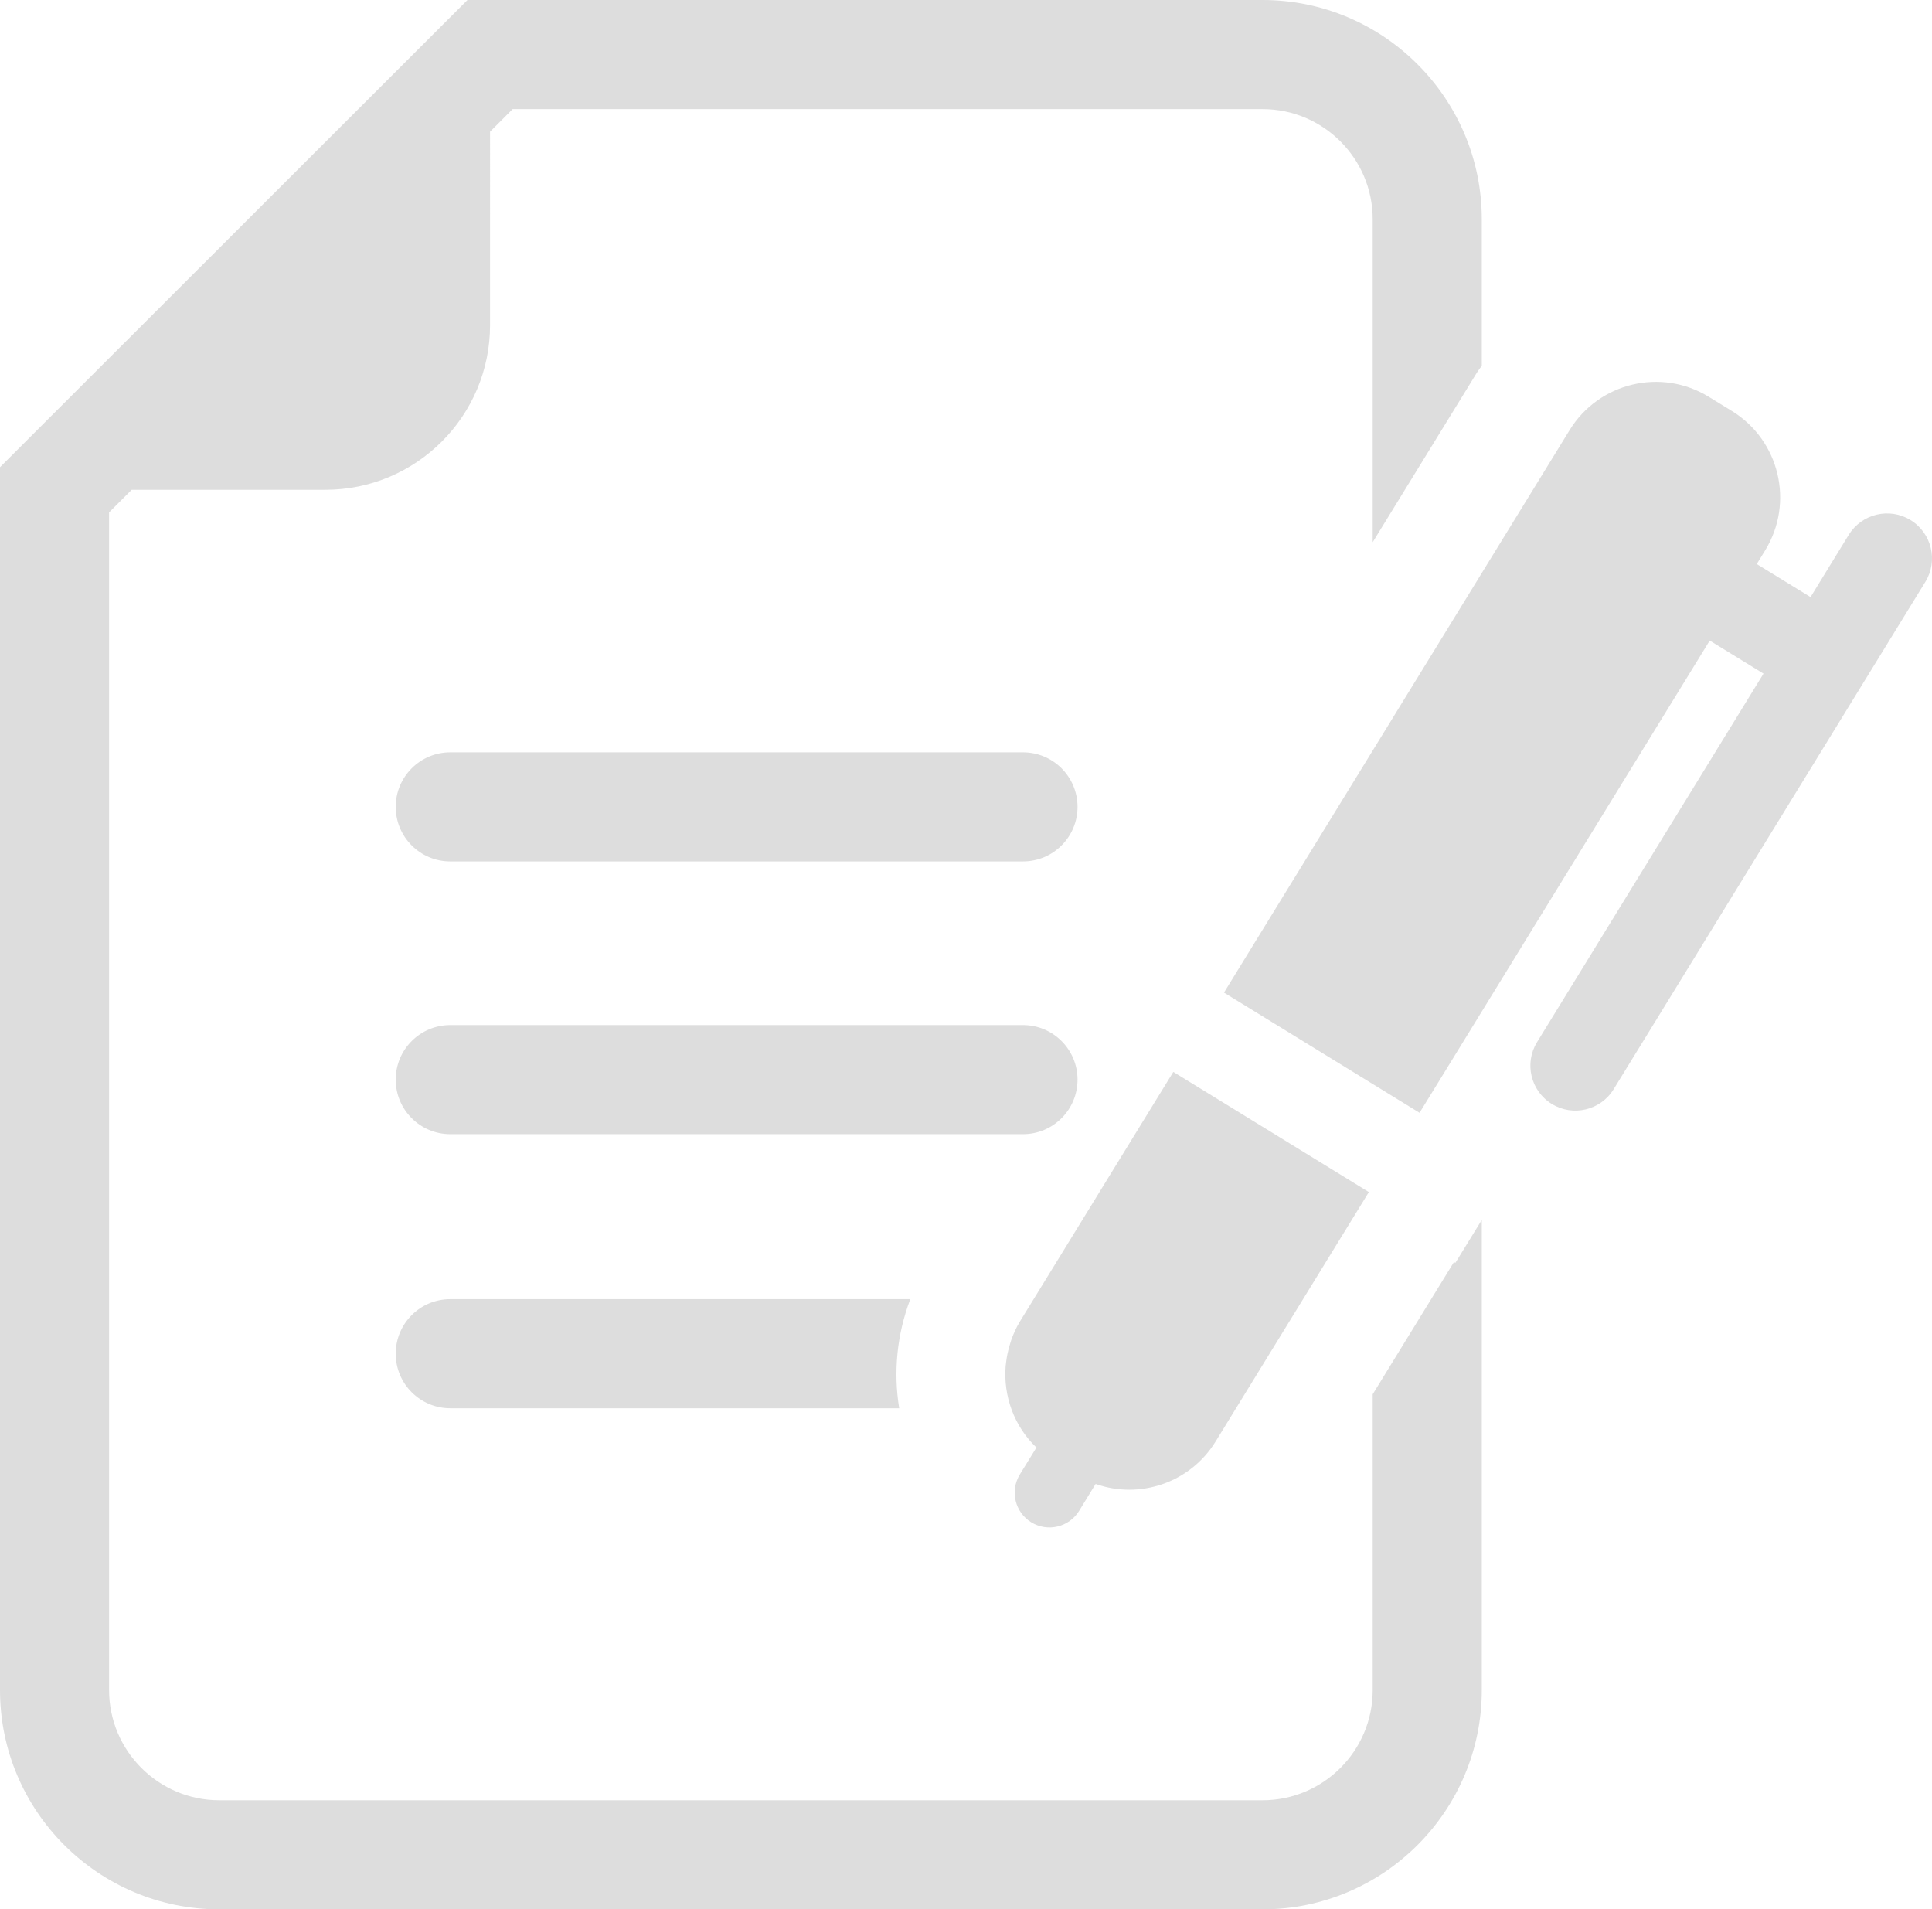 <?xml version="1.0" encoding="utf-8"?>
<!-- Generator: Adobe Illustrator 16.0.0, SVG Export Plug-In . SVG Version: 6.00 Build 0)  -->
<!DOCTYPE svg PUBLIC "-//W3C//DTD SVG 1.1//EN" "http://www.w3.org/Graphics/SVG/1.1/DTD/svg11.dtd">
<svg version="1.1" id="Layer_1" xmlns="http://www.w3.org/2000/svg" xmlns:xlink="http://www.w3.org/1999/xlink" x="0px" y="0px"
	 width="70.841px" height="70.003px" viewBox="0 0 70.841 70.003" enable-background="new 0 0 70.841 70.003" xml:space="preserve">
<g>
	<path fill="#dddddd" d="M16.51,31.583h21c1.105,0,2-0.896,2-2s-0.895-2-2-2h-21c-1.104,0-2,0.896-2,2S15.406,31.583,16.51,31.583z"/>
	<path fill="#dddddd" d="M39.51,39.583c0-1.104-0.895-2-2-2h-21c-1.104,0-2,0.896-2,2s0.896,2,2,2h21C38.615,41.583,39.51,40.688,39.51,39.583z"/>
	<path fill="#dddddd" d="M70.056,19.068c-0.774-0.476-1.789-0.234-2.268,0.542l-1.4,2.281l-1.972-1.211l0.308-0.502
		c1.073-1.748,0.528-4.035-1.219-5.108l-0.845-0.519c-1.746-1.074-4.034-0.528-5.107,1.219l-3.22,5.239l0,0l-1.545,2.515
		L44.88,36.392l7.171,4.407l10.64-17.313l1.972,1.212l-8.304,13.511c-0.477,0.775-0.234,1.79,0.541,2.266
		c0.776,0.477,1.792,0.234,2.268-0.541l11.429-18.6C71.074,20.56,70.831,19.545,70.056,19.068z"/>
	<path fill="#dddddd" d="M37.813,55.814c0.6,0.369,1.384,0.181,1.753-0.417l0.607-0.99c1.616,0.572,3.467-0.038,4.401-1.558l5.618-9.143
		L43.022,39.3l-5.144,8.369l0,0l-0.476,0.774c-0.141,0.228-0.244,0.466-0.33,0.709c-0.021,0.063-0.037,0.126-0.056,0.19
		c-0.059,0.197-0.1,0.396-0.124,0.597c-0.006,0.05-0.014,0.098-0.018,0.148c-0.087,1.099,0.309,2.204,1.129,2.985l-0.61,0.99
		C37.027,54.662,37.215,55.446,37.813,55.814z"/>
	<path fill="#dddddd" d="M53.313,46.27l-2.98,4.85v10.847c0,2.226-1.812,4.037-4.037,4.037H8.037C5.812,66.003,4,64.192,4,61.966v-43.18
		l0.829-0.829h7.103c3.334,0,6.037-2.703,6.037-6.037V4.828L18.797,4h27.499c2.226,0,4.037,1.811,4.037,4.037v11.841l3.812-6.202
		c0.058-0.094,0.128-0.176,0.188-0.267V8.037C54.333,3.605,50.728,0,46.296,0H17.141L0,17.129v44.837
		c0,4.432,3.605,8.037,8.037,8.037h38.259c4.432,0,8.037-3.605,8.037-8.037V44.726l-0.969,1.576L53.313,46.27z"/>
	<path fill="#dddddd" d="M16.51,47.632c-1.104,0-2,0.896-2,2s0.896,2,2,2h16.461c-0.218-1.331-0.083-2.711,0.407-4H16.51z"/>
</g>
</svg>
